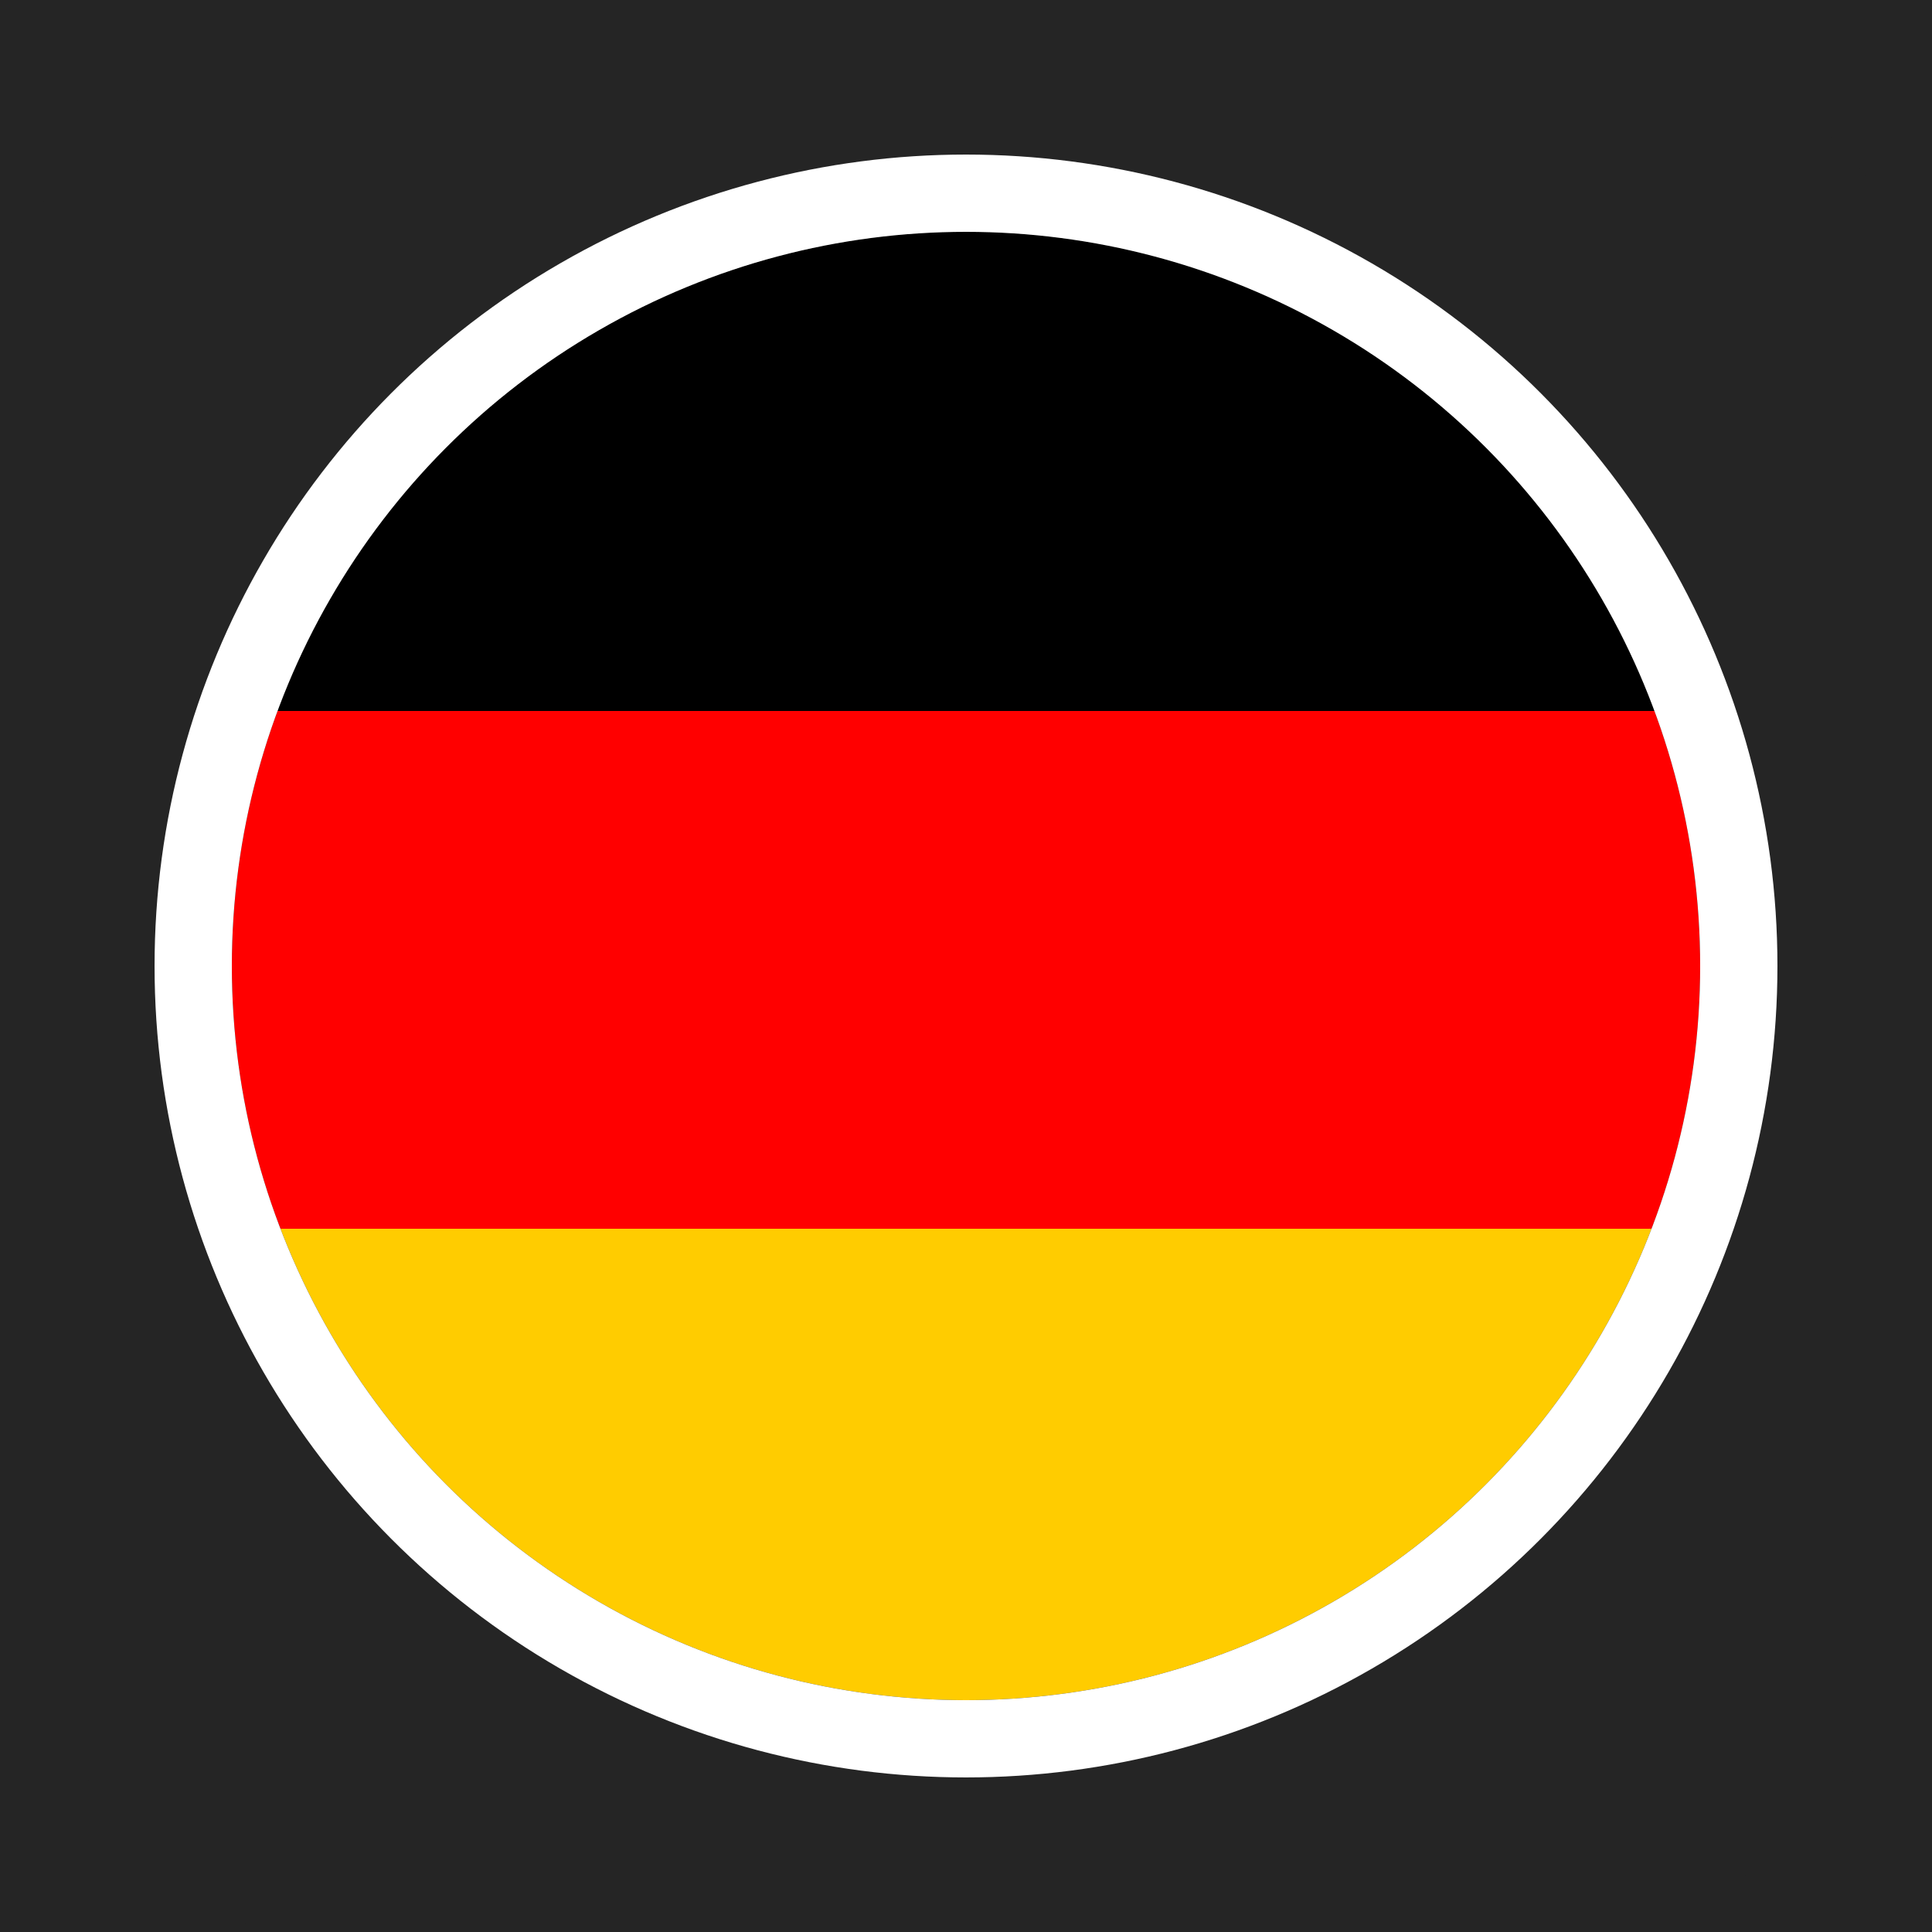 <?xml version="1.0" encoding="utf-8"?>
<!-- Generator: Adobe Illustrator 20.1.0, SVG Export Plug-In . SVG Version: 6.00 Build 0)  -->
<svg version="1.1" id="Слой_1" xmlns="http://www.w3.org/2000/svg" xmlns:xlink="http://www.w3.org/1999/xlink" x="0px" y="0px"
	 viewBox="0 0 25 25" style="enable-background:new 0 0 25 25;" xml:space="preserve">
<rect x="0" y="0" width="25" height="25" fill="#333333" stroke="none"/>
<style type="text/css">
	.st0{fill:#FFFFFF;stroke:#262626;stroke-linecap:round;stroke-miterlimit:10;}
	.st1{fill:#252525;}
	.st2{fill:#FFCC00;}
	.st3{fill:#FF0000;}
	.st4{fill:none;stroke:#252525;stroke-width:6;stroke-linecap:round;stroke-linejoin:round;}
	.st5{fill:none;stroke:#FFFFFF;stroke-linecap:round;stroke-miterlimit:10;}
</style>
<g id="XMLID_1_">
	<circle class="st0" cx="12.5" cy="12.5" r="10"/>
	<path class="st1" d="M0,25V0h25v25H0z M2.5,12.5c0,5.5,4.5,10,10,10s10-4.5,10-10s-4.5-10-10-10S2.5,7,2.5,12.5z"/>
</g>
<rect x="2.5" y="15.9" class="st2" width="20" height="6.7"/>
<rect x="2.5" y="9.2" class="st3" width="20" height="6.7"/>
<rect x="2.5" y="2.5" width="20" height="6.7"/>
<circle class="st4" cx="12.5" cy="12.5" r="12.5"/>
<circle class="st5" cx="12.5" cy="12.5" r="10"/>
</svg>
